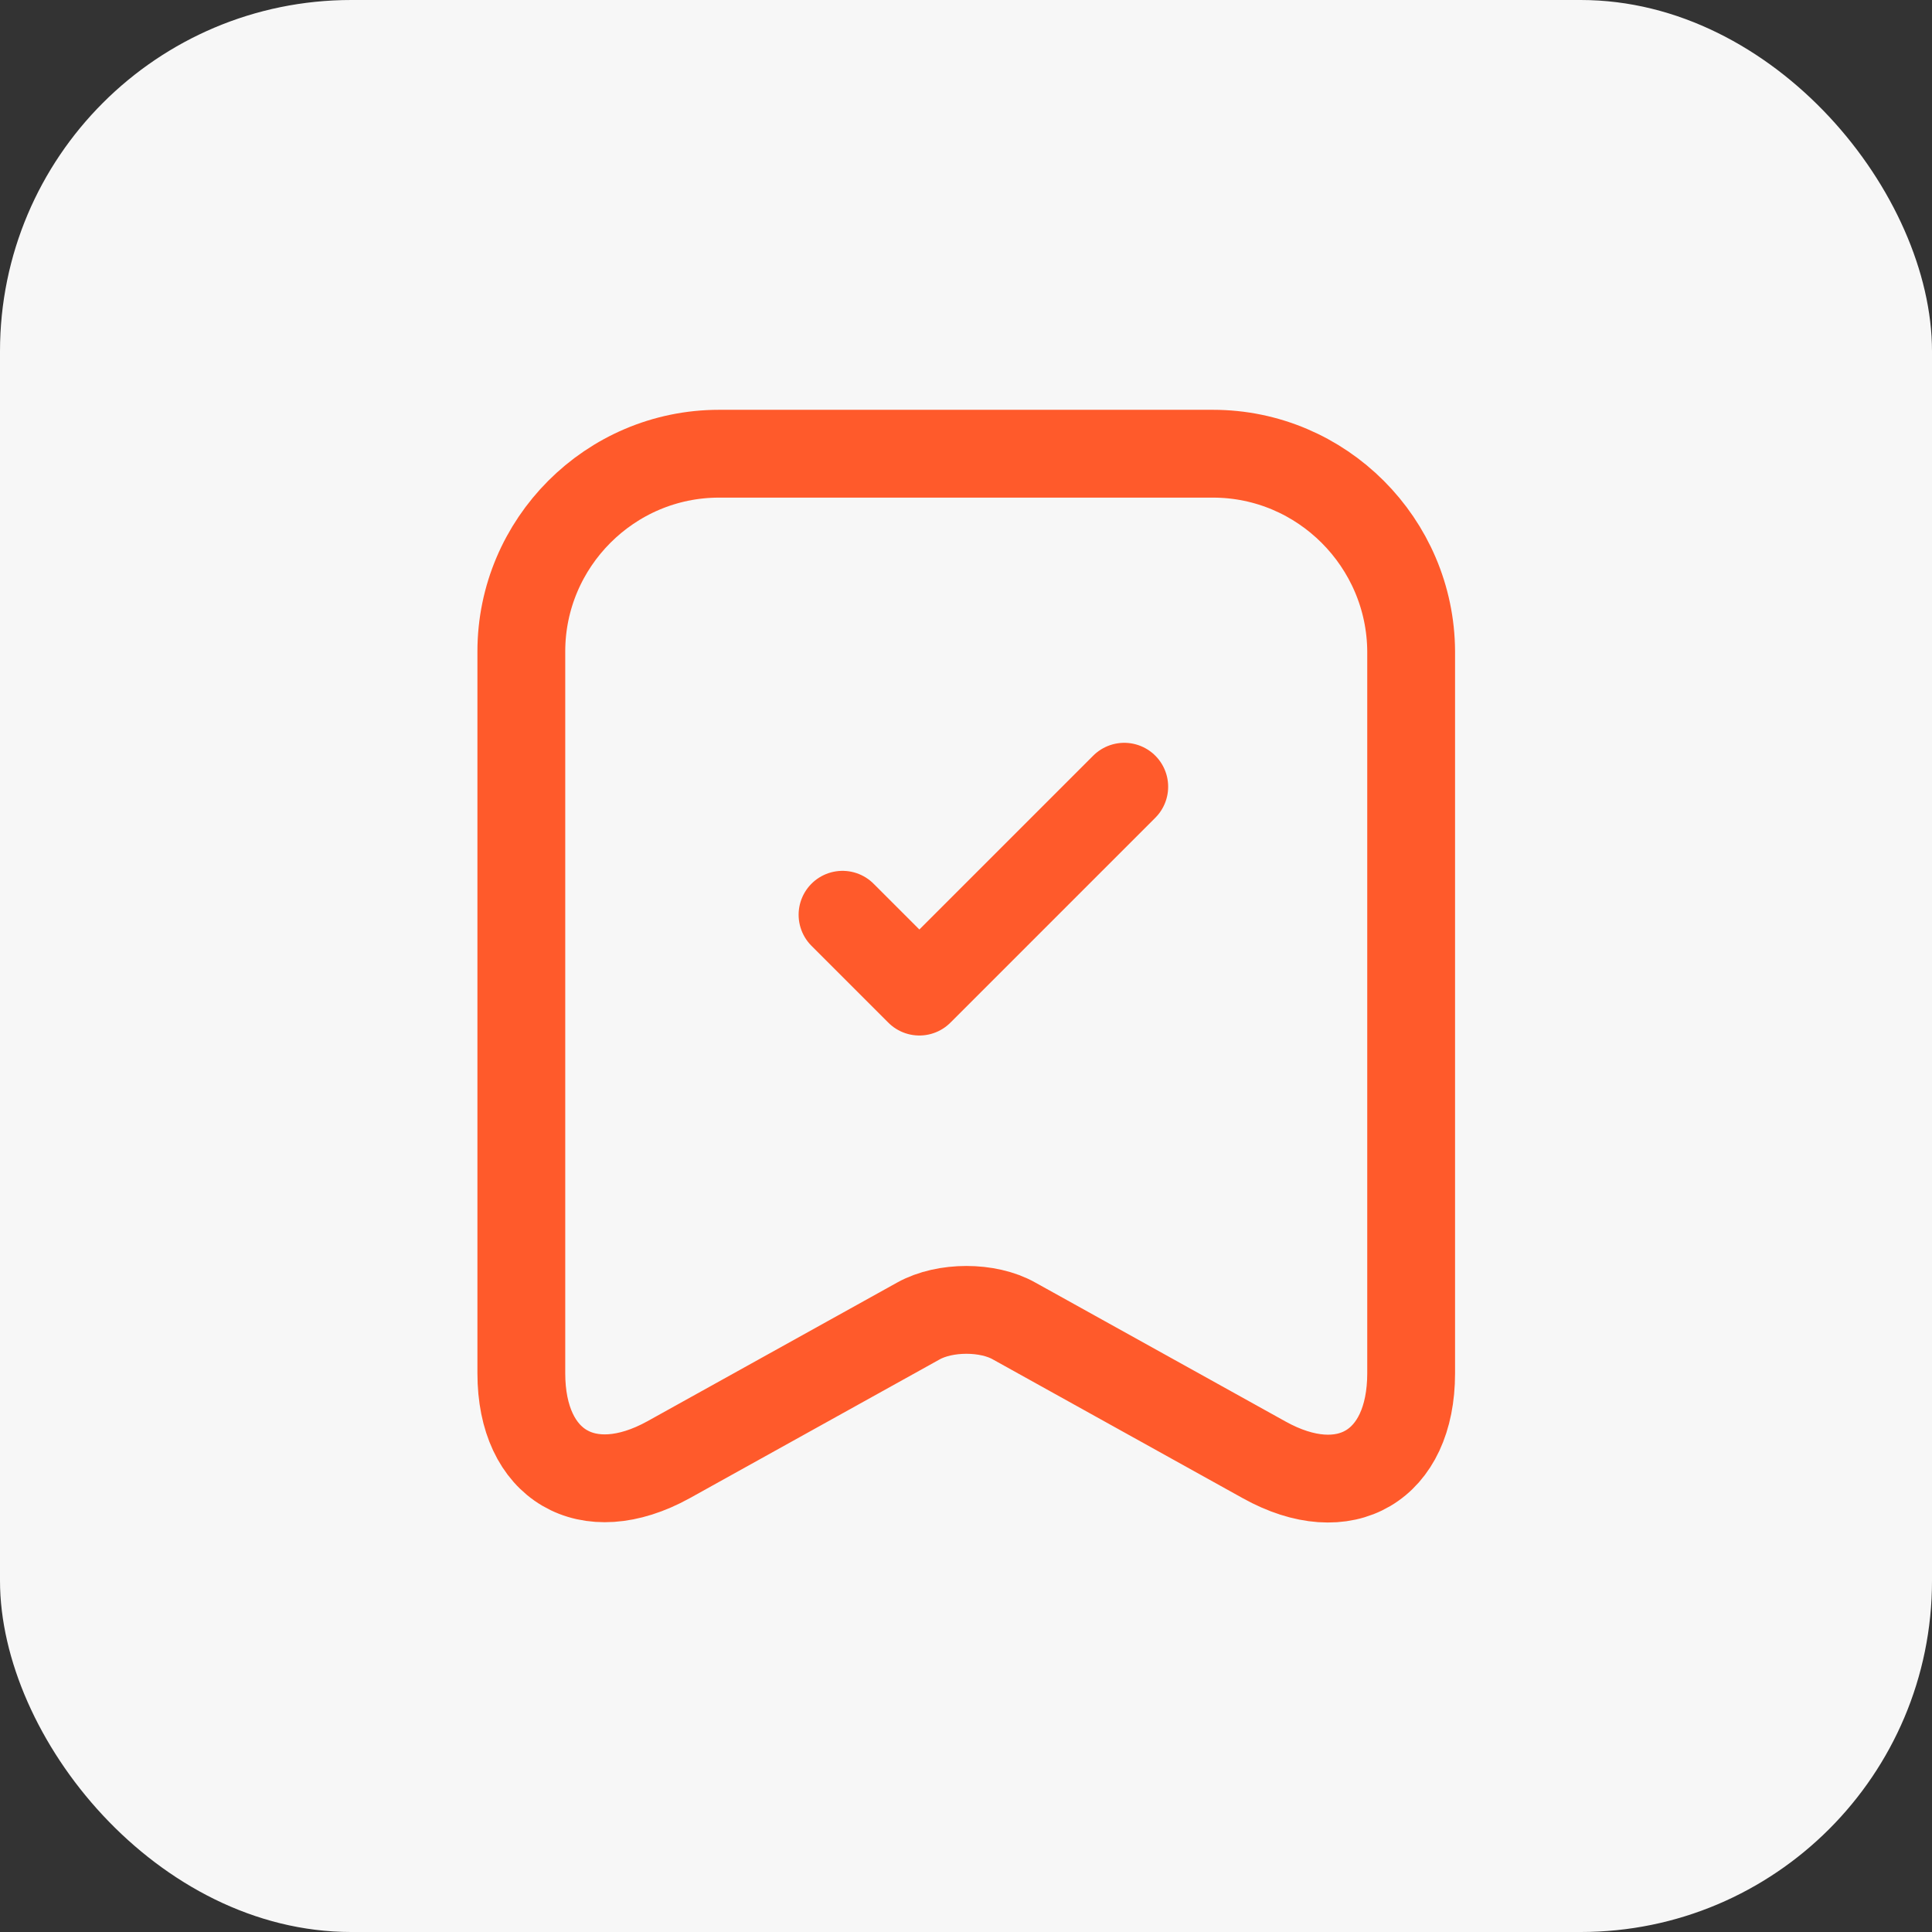 <svg width="44" height="44" viewBox="0 0 44 44" fill="none" xmlns="http://www.w3.org/2000/svg">
<rect x="0" y="0" width="44" height="44" fill="#333333" stroke="none"/>
<rect width="44" height="44" rx="8" fill="#F7F7F7"/>
<path d="M27.623 10.333H16.376C13.891 10.333 11.873 12.363 11.873 14.837V31.275C11.873 33.375 13.378 34.262 15.221 33.247L20.915 30.085C21.521 29.747 22.501 29.747 23.096 30.085L28.79 33.247C30.633 34.273 32.138 33.387 32.138 31.275V14.837C32.126 12.363 30.108 10.333 27.623 10.333Z" stroke="#FF5A2B" stroke-width="2" stroke-linecap="round" stroke-linejoin="round"/>
<path d="M19.188 20.833L20.938 22.583L25.604 17.917" stroke="#FF5A2B" stroke-width="2" stroke-linecap="round" stroke-linejoin="round"/>
</svg>
